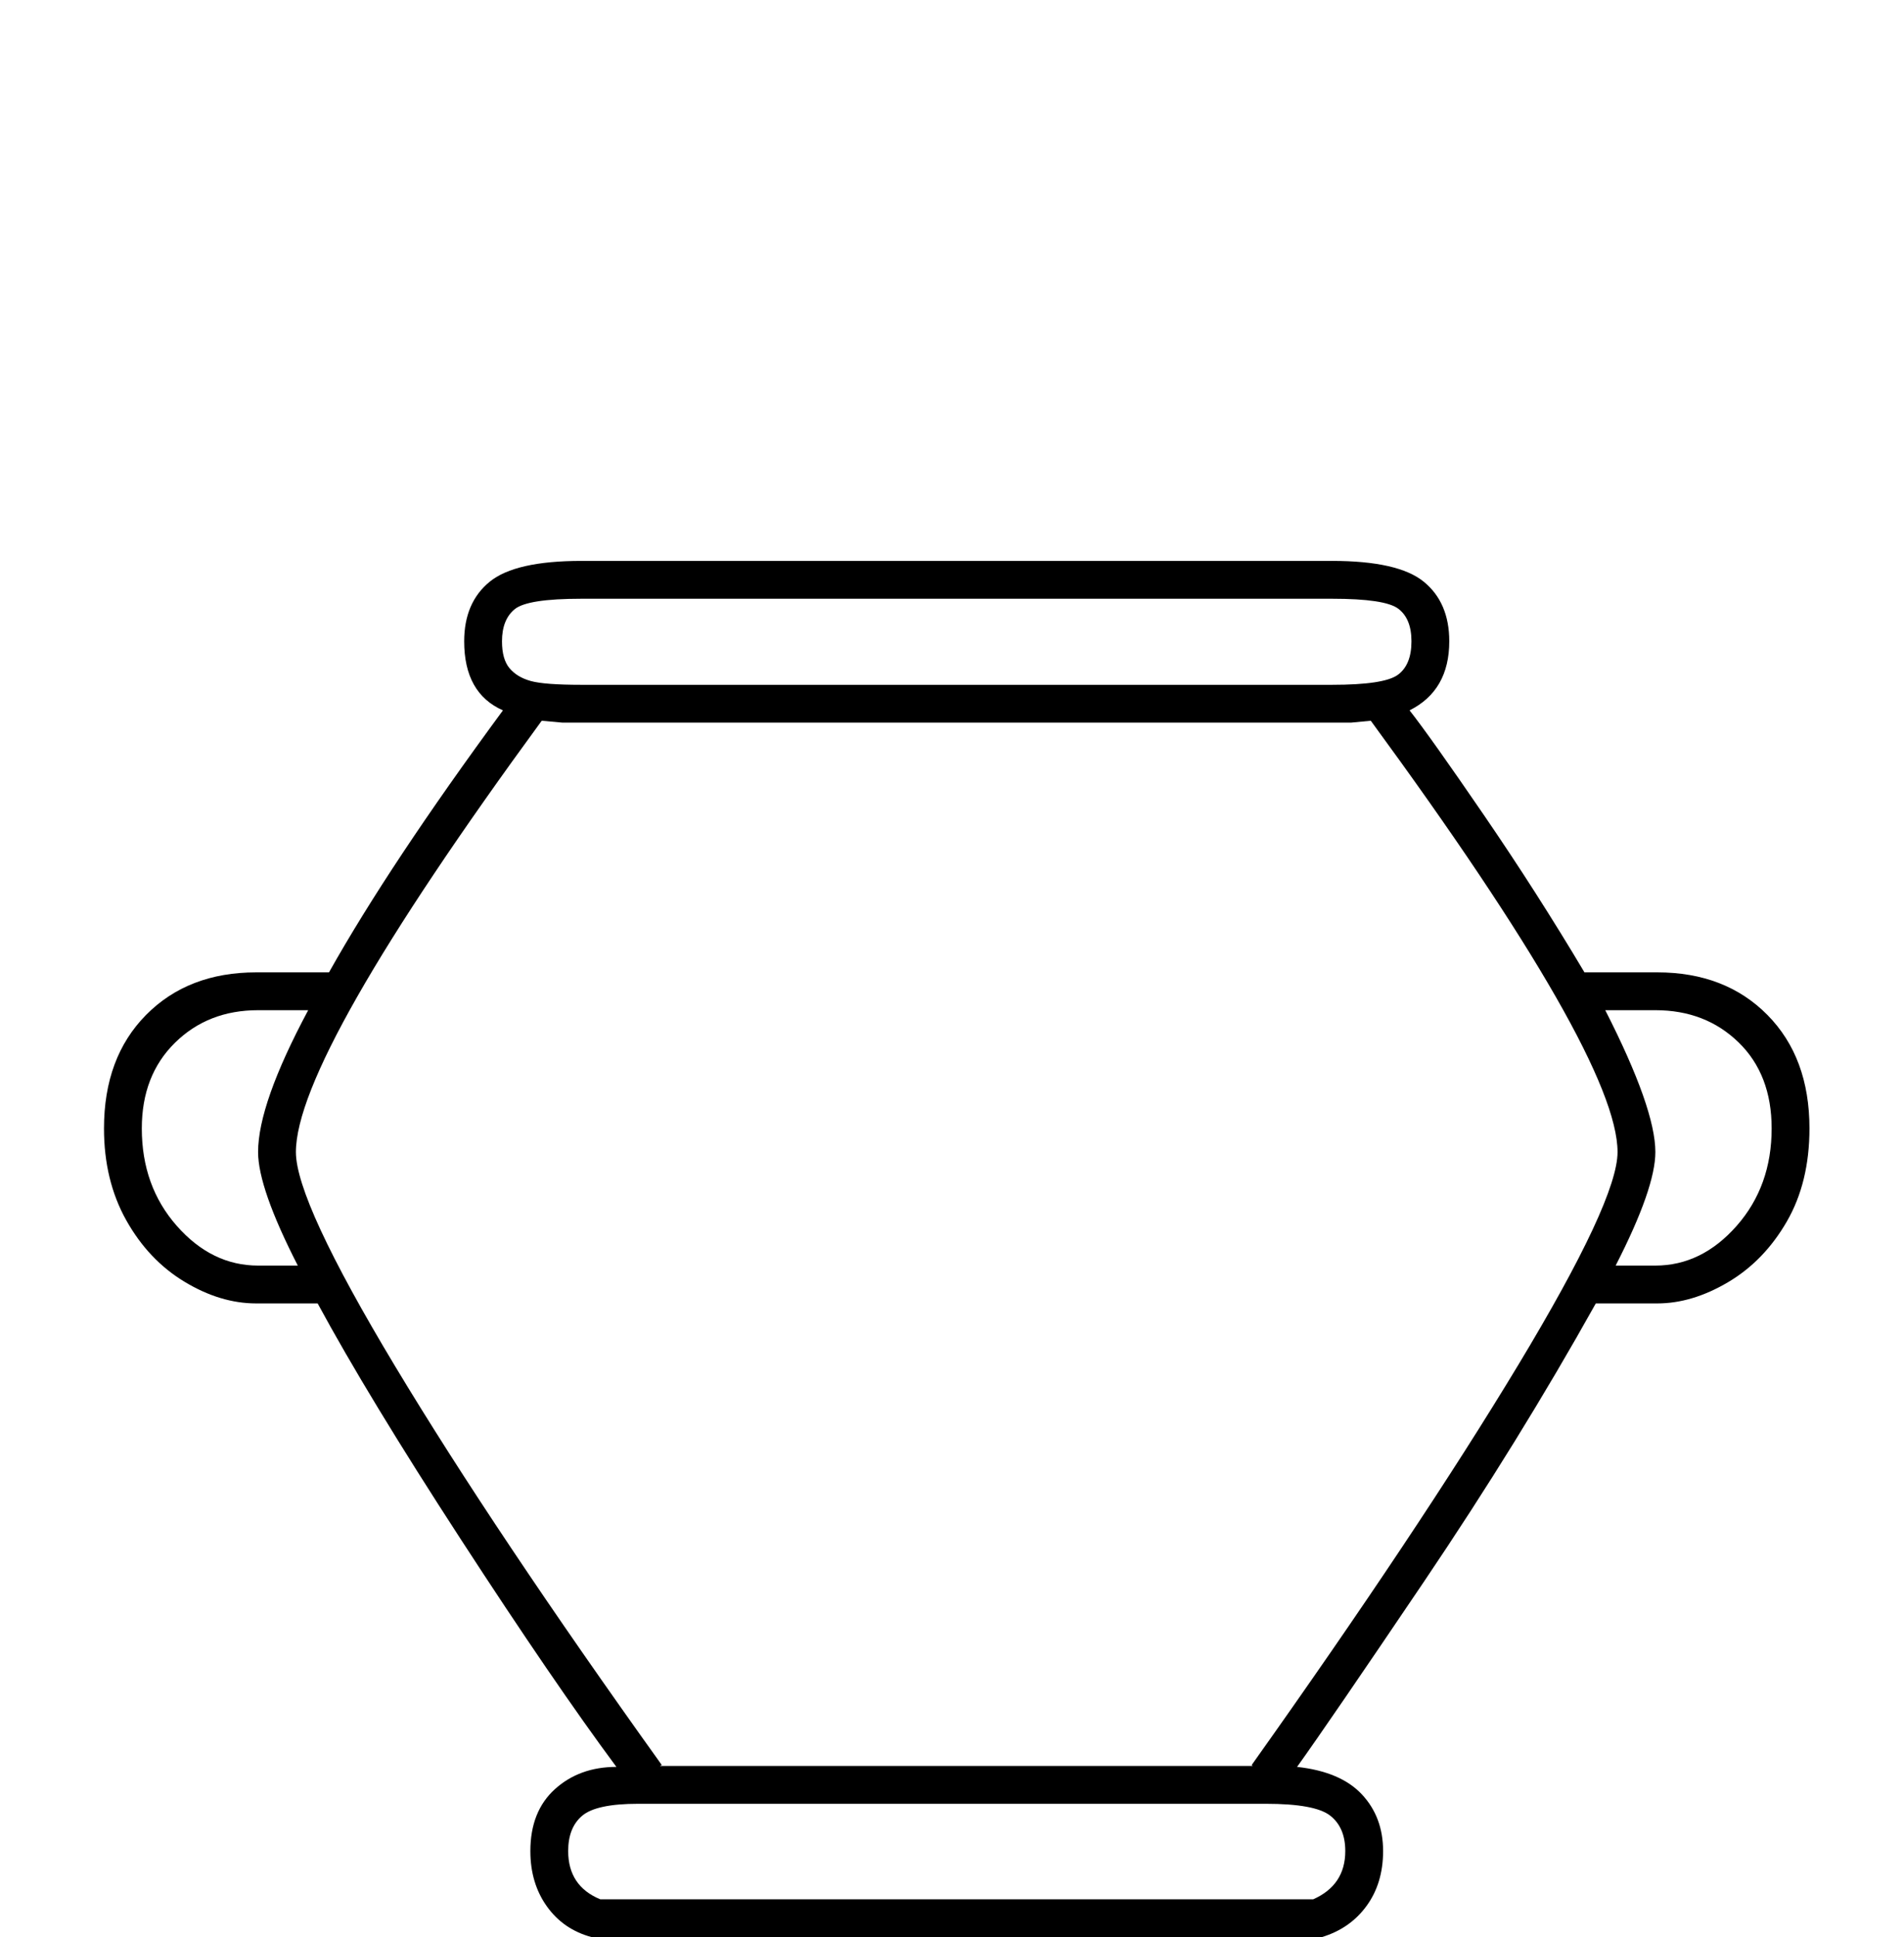 <?xml version="1.0" standalone="no"?>
<!DOCTYPE svg PUBLIC "-//W3C//DTD SVG 1.1//EN" "http://www.w3.org/Graphics/SVG/1.1/DTD/svg11.dtd" >
<svg xmlns="http://www.w3.org/2000/svg" xmlns:xlink="http://www.w3.org/1999/xlink" version="1.1" viewBox="-10 0 2014 2048">
  <g transform="scale(1, -1)" transform-origin="center">
   <path fill="currentColor"
d="M1399 1949q70 0 97 -22t27 -63q0 -52 -42 -73q22 -28 78.5 -110.5t106.5 -166.5h77q72 0 116.5 -45t44.5 -120q0 -57 -24 -98.5t-62 -64t-75 -22.5h-65q-81 -145 -182 -294.5t-134 -195.5q46 -5 68.5 -29t22.5 -60q0 -34 -17.5 -58t-47.5 -33h-772q-30 8 -47.5 32.5
t-17.5 58.5q0 42 26 65.5t65 23.5q-66 89 -164.5 240.5t-151.5 249.5h-65q-38 0 -76 23t-61.5 65t-23.5 97q0 75 44.5 120t116.5 45h77q64 114 184 277q-41 18 -41 73q0 41 27 63t97 22h794zM688 675h627l-1 1q177 249 282 423t105 225q0 100 -261 456l-21 -2h-834l-22 2
q-260 -355 -260 -456q0 -52 105 -226.5t282 -421.5zM521 1864q0 -19 8 -28.5t22.5 -13.5t53.5 -4h794q55 0 69.5 10.5t14.5 35.5q0 24 -14 34.5t-70 10.5h-794q-57 0 -70.5 -11t-13.5 -34zM591 585q0 -37 34 -51h754q34 15 34 51q0 25 -16 37.5t-68 12.5h-664
q-44 0 -59 -12.5t-15 -37.5zM140 1349q0 -61 37 -103t86 -42h42q-42 82 -42 120q0 51 53 150h-53q-53 0 -88 -34.5t-35 -90.5zM1864 1349q0 57 -35 91t-88 34h-53q53 -104 53 -150q0 -38 -42 -120h42q49 0 86 42t37 103z" />
  </g>

</svg>
